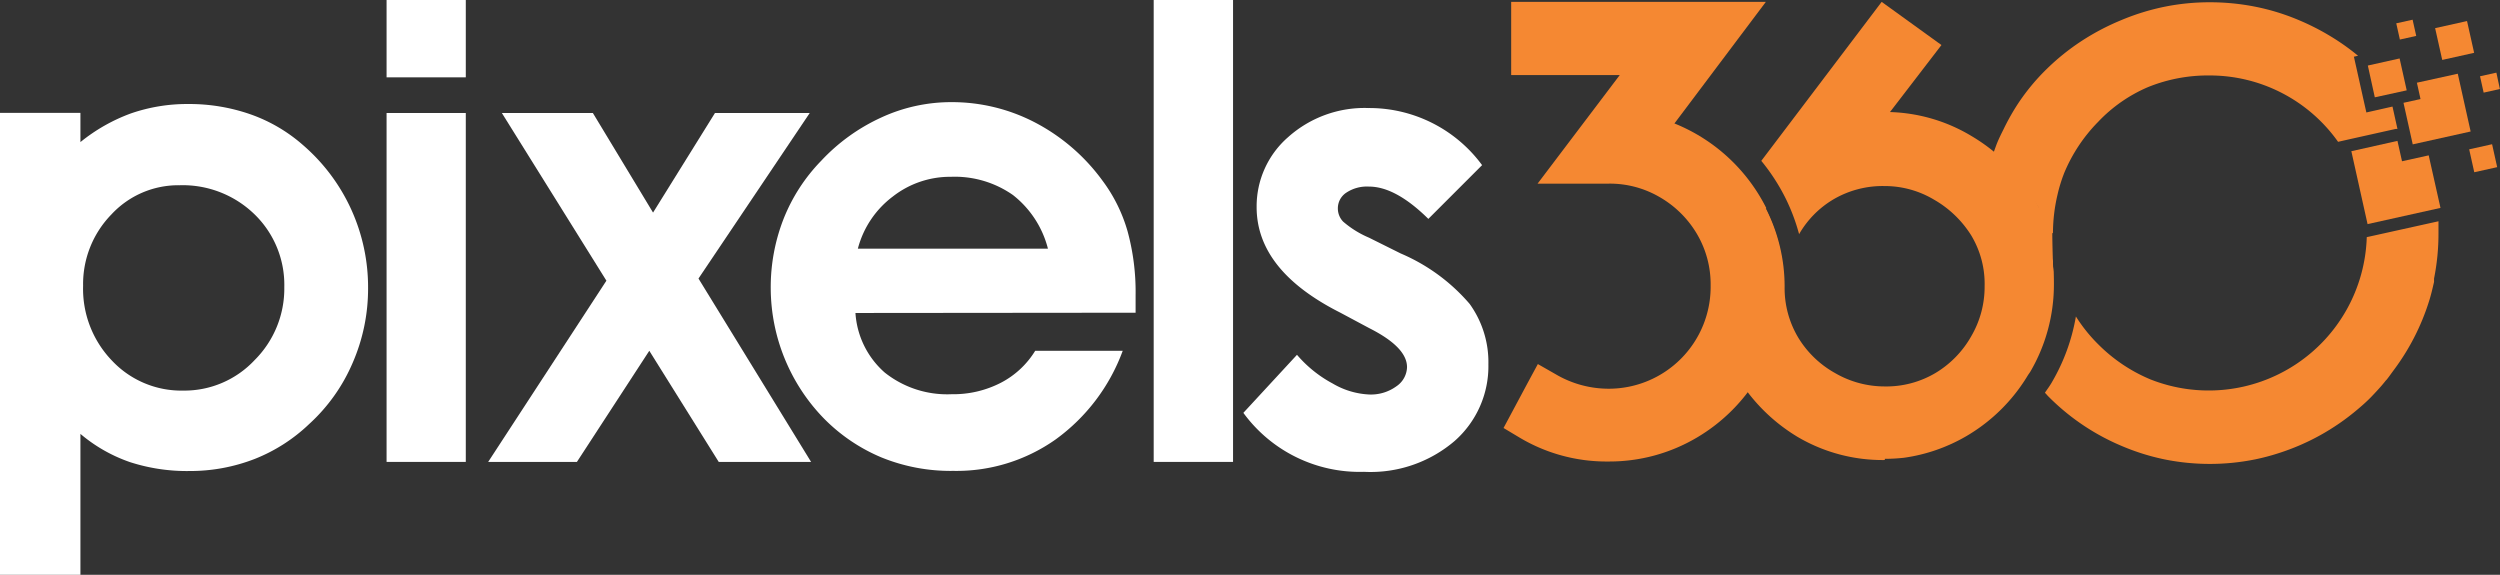 <svg xmlns="http://www.w3.org/2000/svg" viewBox="0 0 186.51 42.88"><rect x="0" y="0" width="186.51" height="42.88" fill="#333333" stroke="none"/><defs><style>.cls-1{fill:#f58832;}.cls-2{fill:#fff;}</style></defs><title>Pixels-360-logo</title><g id="Layer_2" data-name="Layer 2"><g id="Layer_2-2" data-name="Layer 2"><path class="cls-1" d="M131.78,15.54a13.17,13.17,0,0,0-6.86-6.33L131.74.14h-19V5.6h8.1l-6.13,8.1h5.3a7.37,7.37,0,0,1,3.8,1,7.67,7.67,0,0,1,2.81,2.79,7.38,7.38,0,0,1,1,3.8A7.6,7.6,0,0,1,120,29a7.79,7.79,0,0,1-3.94-1.08l-1.33-.76-.73,1.35-1.83,3.42,1.22.73A12.66,12.66,0,0,0,120,34.43h0a12.81,12.81,0,0,0,6.55-1.76,13.09,13.09,0,0,0,4.76-4.8,12.92,12.92,0,0,0,1.76-6.53,12.78,12.78,0,0,0-1.36-5.79Z"/><path class="cls-2" d="M153.16,19.88c0-.27-.07-.53-.12-.8,0,.27.07.54.12.8Z"/><path class="cls-1" d="M140.62,34.23a13.08,13.08,0,0,0,1.43-.08,12.74,12.74,0,0,0,4.66-1.62,13,13,0,0,0,4.54-4.47c.07-.12.15-.22.22-.33a12.88,12.88,0,0,0,1.76-6.53c0-.44,0-.88-.07-1.31,0-.27-.07-.53-.12-.8a14.24,14.24,0,0,1-.12-1.66,12.59,12.59,0,0,0-1.15-2.59,13.3,13.3,0,0,0-4.72-4.71A12.48,12.48,0,0,0,141,8.36l3.84-5L140.38.14,131.4,12a14.78,14.78,0,0,1,1.82,2.81,14.44,14.44,0,0,1,1,2.66,7.17,7.17,0,0,1,2.55-2.59,7.27,7.27,0,0,1,3.83-1,7.17,7.17,0,0,1,3.66,1,7.91,7.91,0,0,1,2.8,2.68,7,7,0,0,1,1,3.79,7.3,7.3,0,0,1-1,3.74,7.49,7.49,0,0,1-2.67,2.74,7.19,7.19,0,0,1-3.79,1,7.37,7.37,0,0,1-3.7-1,7.45,7.45,0,0,1-2.76-2.67,7.19,7.19,0,0,1-1-3.77h0v0h0a12.79,12.79,0,0,0-1.36-5.75,13,13,0,0,0-1.41-2.22l-.23.31a13.06,13.06,0,0,0-2.46,7.66,12.58,12.58,0,0,0,1.78,6.48,13.27,13.27,0,0,0,4.64,4.72,12.49,12.49,0,0,0,6.51,1.73Z"/><polygon class="cls-1" points="176.65 4.89 177.17 7.26 179.55 6.74 179.02 4.36 176.65 4.89 176.65 4.89"/><polygon class="cls-1" points="184.21 11.14 184.59 12.85 186.3 12.47 185.92 10.76 184.21 11.14 184.21 11.14"/><polygon class="cls-1" points="180.58 7.39 180.31 6.17 183.36 5.5 184.32 9.81 180 10.77 179.31 7.67 180.58 7.39 180.58 7.39"/><polygon class="cls-1" points="181.67 2.1 182.2 4.47 184.58 3.94 184.05 1.57 181.67 2.1 181.67 2.1"/><polygon class="cls-1" points="179.2 12.03 181.19 11.59 182.07 15.51 176.63 16.72 175.42 11.28 178.86 10.51 179.2 12.03 179.2 12.03"/><polygon class="cls-1" points="178.77 1.74 179.04 2.95 180.26 2.68 179.99 1.47 178.77 1.74 178.77 1.74"/><polygon class="cls-1" points="185.02 5.69 185.29 6.91 186.5 6.64 186.24 5.42 185.02 5.69 185.02 5.69"/><path class="cls-1" d="M182,16.49v0l-5.15,1.14-.28.06a11.8,11.8,0,0,1-16.15,10.61,12,12,0,0,1-3.8-2.53,11.77,11.77,0,0,1-1.75-2.16,14.56,14.56,0,0,1-1.77,4.87c-.16.29-.36.55-.54.82l.23.25a16.95,16.95,0,0,0,5.52,3.73,16.79,16.79,0,0,0,3.21,1,17,17,0,0,0,3.31.33h0a17,17,0,0,0,3.42-.34,16.49,16.49,0,0,0,1.74-.46,17.16,17.16,0,0,0,5.91-3.28c.37-.31.74-.64,1.08-1s.7-.74,1-1.13l.07-.07c.17-.21.33-.44.49-.66a17.13,17.13,0,0,0,2.68-5.21c.15-.47.26-.95.37-1.43,0-.06,0-.12,0-.19v-.06a17,17,0,0,0,.33-3.39v0c0-.3,0-.58,0-.88Zm-28.84.88a12.56,12.56,0,0,1,.34-2.85,11.2,11.2,0,0,1,.5-1.62,12,12,0,0,1,2.53-3.81,11.16,11.16,0,0,1,3.74-2.6,11.9,11.9,0,0,1,4.58-.86h0a11.73,11.73,0,0,1,9.58,4.95l.84-.19,3.45-.77.14,0-.37-1.67-1.06.24-.89.2-.2-.89-.53-2.38-.2-.89.31-.07a16.92,16.92,0,0,0-1.43-1.06A18.05,18.05,0,0,0,171.5,1.5a16.69,16.69,0,0,0-3.25-1,17.32,17.32,0,0,0-3.41-.33,16.88,16.88,0,0,0-3.34.33,17.18,17.18,0,0,0-3.24,1,17.89,17.89,0,0,0-3,1.58,17.11,17.11,0,0,0-2.59,2.09,15.83,15.83,0,0,0-2.13,2.58,16.93,16.93,0,0,0-1.07,1.9c-.18.36-.36.72-.51,1.1-.06.16-.29.79-.36,1a11.92,11.92,0,0,1,3.46,3.69,26.15,26.15,0,0,1,1.17,5.42c-.07-.55-.12-2.85-.12-3.45Z"/><path class="cls-2" d="M6.2,21.32A7.72,7.72,0,0,0,8.35,26.9a7.1,7.1,0,0,0,5.32,2.24A7.18,7.18,0,0,0,19,26.86a7.53,7.53,0,0,0,2.21-5.44A7.33,7.33,0,0,0,19,16a7.69,7.69,0,0,0-5.61-2.18A6.8,6.8,0,0,0,8.31,16,7.44,7.44,0,0,0,6.2,21.32ZM6,32.37V42.88H0V8.42H6V10.6A13.15,13.15,0,0,1,9.77,8.46a12.84,12.84,0,0,1,4.28-.7,13.83,13.83,0,0,1,4.64.77,11.88,11.88,0,0,1,3.9,2.28,14,14,0,0,1,4.87,10.7,13.85,13.85,0,0,1-1.15,5.56,13.18,13.18,0,0,1-3.25,4.57A12.53,12.53,0,0,1,19,34.24a13.28,13.28,0,0,1-4.86.9,13.78,13.78,0,0,1-4.46-.67A11.55,11.55,0,0,1,6,32.37Z"/><polygon class="cls-2" points="28.84 0 28.84 5.77 34.75 5.77 34.75 0 28.84 0 28.84 0"/><polygon class="cls-2" points="28.84 34.46 34.75 34.46 34.75 8.43 28.84 8.43 28.84 34.46 28.84 34.46"/><polygon class="cls-2" points="48.44 26.17 43.04 34.46 36.42 34.46 45.24 20.94 37.44 8.43 44.23 8.43 48.72 15.86 53.34 8.43 60.41 8.43 52.11 20.78 60.51 34.46 53.62 34.46 48.44 26.17 48.44 26.17"/><path class="cls-2" d="M78.18,18.55a7.4,7.4,0,0,0-2.61-4,7.56,7.56,0,0,0-4.63-1.36,6.94,6.94,0,0,0-4.33,1.47A7.11,7.11,0,0,0,64,18.55Zm-14.36,4.8A6.46,6.46,0,0,0,66,27.79a7.48,7.48,0,0,0,5,1.62,7.74,7.74,0,0,0,3.66-.85,6.52,6.52,0,0,0,2.57-2.39h6.53a14.19,14.19,0,0,1-5,6.61,12.81,12.81,0,0,1-7.63,2.35,13.69,13.69,0,0,1-5.36-1,13.13,13.13,0,0,1-4.39-3,14,14,0,0,1-3.88-9.61,14,14,0,0,1,.93-5.12A13.13,13.13,0,0,1,61.26,12a14.21,14.21,0,0,1,4.5-3.24,12.43,12.43,0,0,1,5.18-1.14,13.41,13.41,0,0,1,6.32,1.54,14.55,14.55,0,0,1,5,4.33,11.65,11.65,0,0,1,1.86,3.76,17.2,17.2,0,0,1,.6,4.78c0,.14,0,.36,0,.65s0,.51,0,.65Z"/><polygon class="cls-2" points="86.07 34.46 86.07 0 91.99 0 91.99 34.46 86.07 34.46 86.07 34.46"/><path class="cls-2" d="M110.56,12.33l-4,4q-2.44-2.41-4.43-2.41a2.78,2.78,0,0,0-1.7.46,1.39,1.39,0,0,0-.62,1.15,1.41,1.41,0,0,0,.39,1,7.29,7.29,0,0,0,1.93,1.2l2.37,1.18a14,14,0,0,1,5.14,3.76,7.43,7.43,0,0,1,1.4,4.5,7.43,7.43,0,0,1-2.52,5.73,9.65,9.65,0,0,1-6.76,2.3,10.74,10.74,0,0,1-9-4.4l4-4.33a9.18,9.18,0,0,0,2.66,2.14,5.89,5.89,0,0,0,2.71.82,3.23,3.23,0,0,0,2.06-.62,1.78,1.78,0,0,0,.78-1.42q0-1.49-2.82-2.91L100,23.33q-6.25-3.15-6.25-7.88a6.84,6.84,0,0,1,2.35-5.22,8.55,8.55,0,0,1,6-2.17,10.45,10.45,0,0,1,8.47,4.26Z"/></g></g></svg>